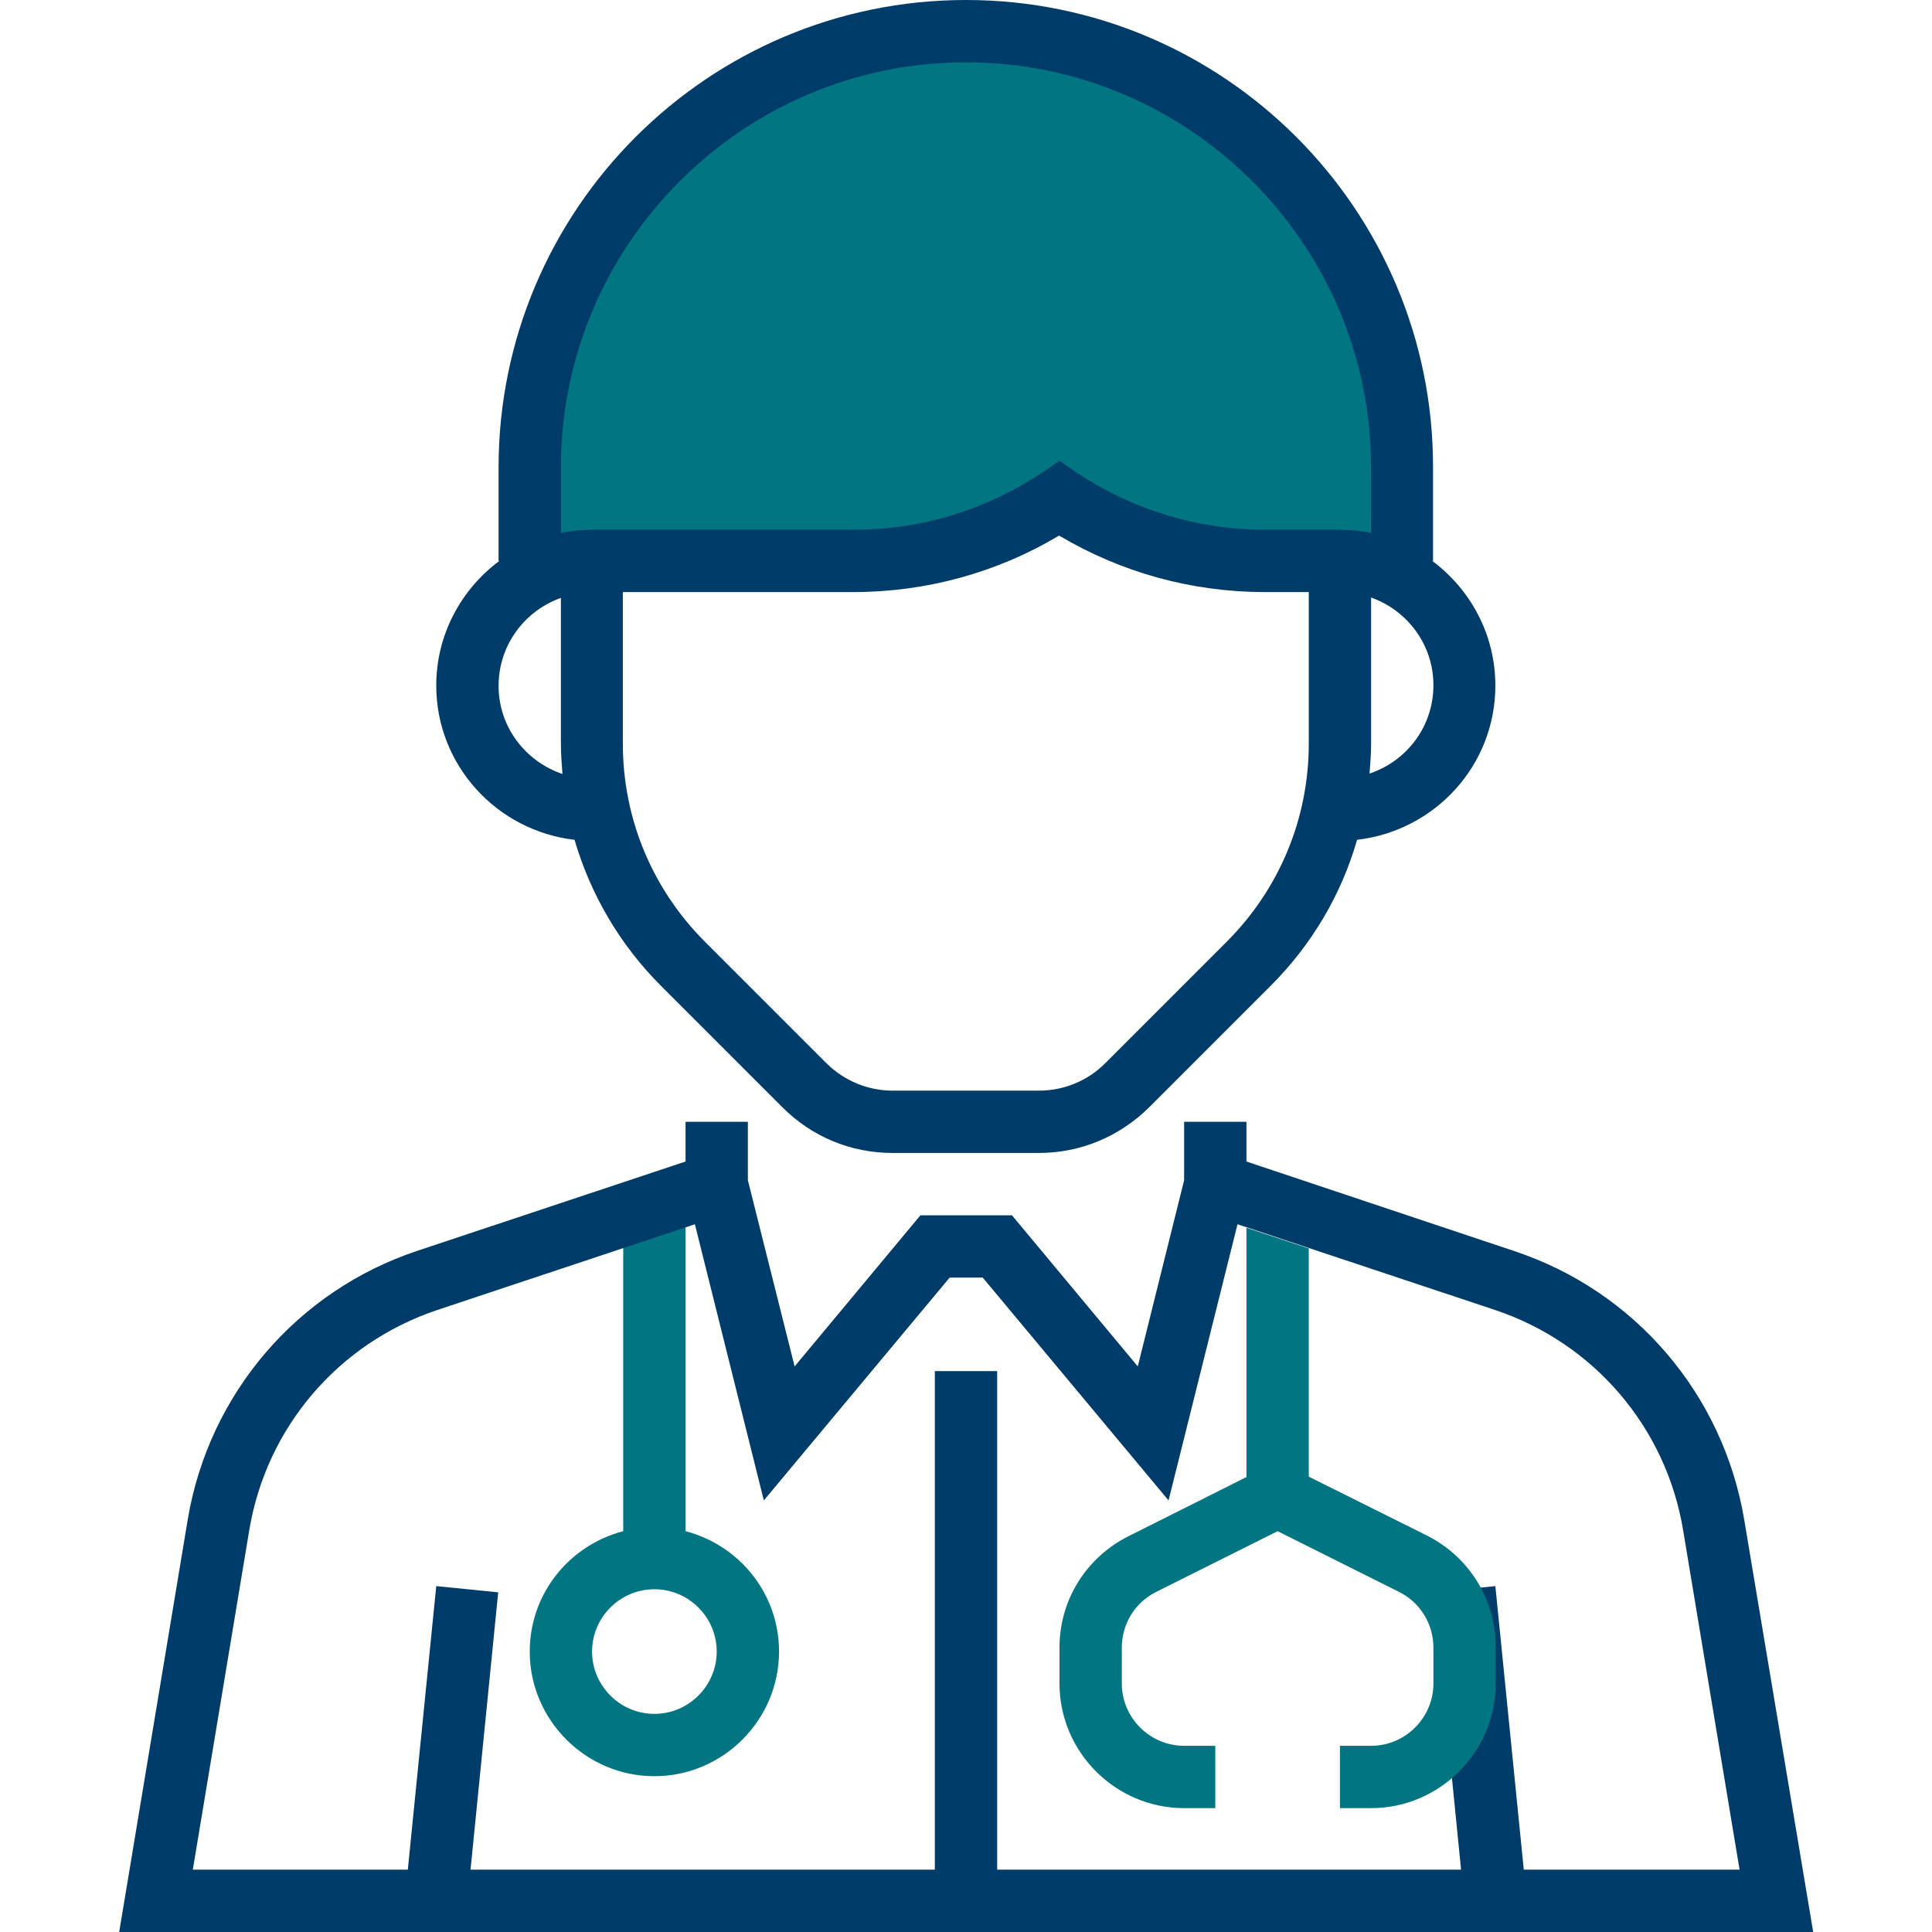 <?xml version="1.0" encoding="utf-8"?>
<!-- Generator: Adobe Illustrator 22.0.1, SVG Export Plug-In . SVG Version: 6.00 Build 0)  -->
<svg version="1.1" id="Capa_1" xmlns="http://www.w3.org/2000/svg" xmlns:xlink="http://www.w3.org/1999/xlink" x="0px" y="0px"
	 viewBox="0 0 496 496" style="enable-background:new 0 0 496 496;" xml:space="preserve">
<style type="text/css">
	.st0{fill:#017581;}
	.st1{fill:#003C69;}
</style>
<path class="st0" d="M176,393.1V312h-16v81.1c-13.8,3.6-24,16-24,30.9c0,17.6,14.4,32,32,32s32-14.4,32-32
	C200,409.1,189.8,396.7,176,393.1z M168,440c-8.8,0-16-7.2-16-16s7.2-16,16-16s16,7.2,16,16S176.8,440,168,440z"/>
<path class="st0" d="M344,144h-19.2c-18.8,0-37.2-5.6-52.8-16l0,0l0,0c-15.6,10.4-34,16-52.8,16H152h-16v-24C136,58.1,186.1,8,248,8
	l0,0c61.9,0,112,50.1,112,112v24H344z"/>
<g>
	<path class="st1" d="M447.8,390.2c-5.4-32.2-28-58.7-59-69L320,298.2V288h-16v15l-11.9,47.8L259.8,312h-23.5l-32.3,38.8L192,303
		v-15h-16v10.2l-68.8,22.9c-31,10.3-53.6,36.8-59,69L30.6,496h434.9L447.8,390.2z M391.2,480l-7.3-72.8l-15.9,1.6l7.1,71.2H256V352
		h-16v128H120.8l7.1-71.2l-15.9-1.6l-7.3,72.8H49.5L64,392.8c4.4-26.4,22.9-48,48.3-56.5l66.1-22l17.7,70.9l47.7-57.2h8.5l47.7,57.2
		l17.7-70.9l66.1,22c25.4,8.5,43.9,30.1,48.3,56.5l14.5,87.2H391.2z"/>
	<path class="st1" d="M147.5,215.6c4.1,14,11.6,26.9,22.2,37.5l31.2,31.2c7.6,7.6,17.6,11.7,28.3,11.7h37.5
		c10.7,0,20.7-4.2,28.3-11.7l31.2-31.2c10.6-10.6,18.2-23.5,22.2-37.5c19.9-2.3,35.5-19,35.5-39.6c0-13.1-6.4-24.7-16.2-32h0.2v-24
		C368,53.8,314.2,0,248,0S128,53.8,128,120v24h0.2c-9.8,7.3-16.2,18.9-16.2,32C112,196.5,127.6,213.3,147.5,215.6z M314.9,241.8
		L283.7,273c-4.5,4.5-10.6,7-17,7h-37.5c-6.4,0-12.4-2.5-17-7l-31.2-31.2c-13.6-13.6-21.1-31.7-21.1-50.9V152h59.2
		c18.7,0,36.9-5,52.8-14.5c16,9.5,34.1,14.5,52.8,14.5H336v38.9C336,210.1,328.5,228.2,314.9,241.8z M351.6,198.6
		c0.2-2.6,0.4-5.2,0.4-7.8v-37.4c9.3,3.3,16,12.1,16,22.5C368,186.6,361.1,195.4,351.6,198.6z M144,120c0-57.3,46.7-104,104-104
		s104,46.7,104,104v16.8c-2.6-0.5-5.3-0.8-8-0.8h-19.2c-17.3,0-34-5.1-48.4-14.7l-4.4-3l-4.4,3c-14.4,9.6-31.1,14.7-48.4,14.7H152
		c-2.7,0-5.4,0.3-8,0.8V120z M144,153.5v37.4c0,2.6,0.2,5.2,0.4,7.8c-9.5-3.2-16.4-12.1-16.4-22.6C128,165.6,134.7,156.8,144,153.5z
		"/>
</g>
<path class="st0" d="M366.3,394.2L336,379.1v-58.6l-16-5.3v64l-30.3,15.2c-10.9,5.5-17.7,16.4-17.7,28.6v9.2c0,17.6,14.4,32,32,32h8
	v-16h-8c-8.8,0-16-7.2-16-16v-9.2c0-6.1,3.4-11.6,8.8-14.3l31.2-15.6l31.2,15.6c5.4,2.7,8.8,8.2,8.8,14.3v9.2c0,8.8-7.2,16-16,16h-8
	v16h8c17.6,0,32-14.4,32-32v-9.2C384,410.6,377.2,399.7,366.3,394.2z"/>
</svg>
